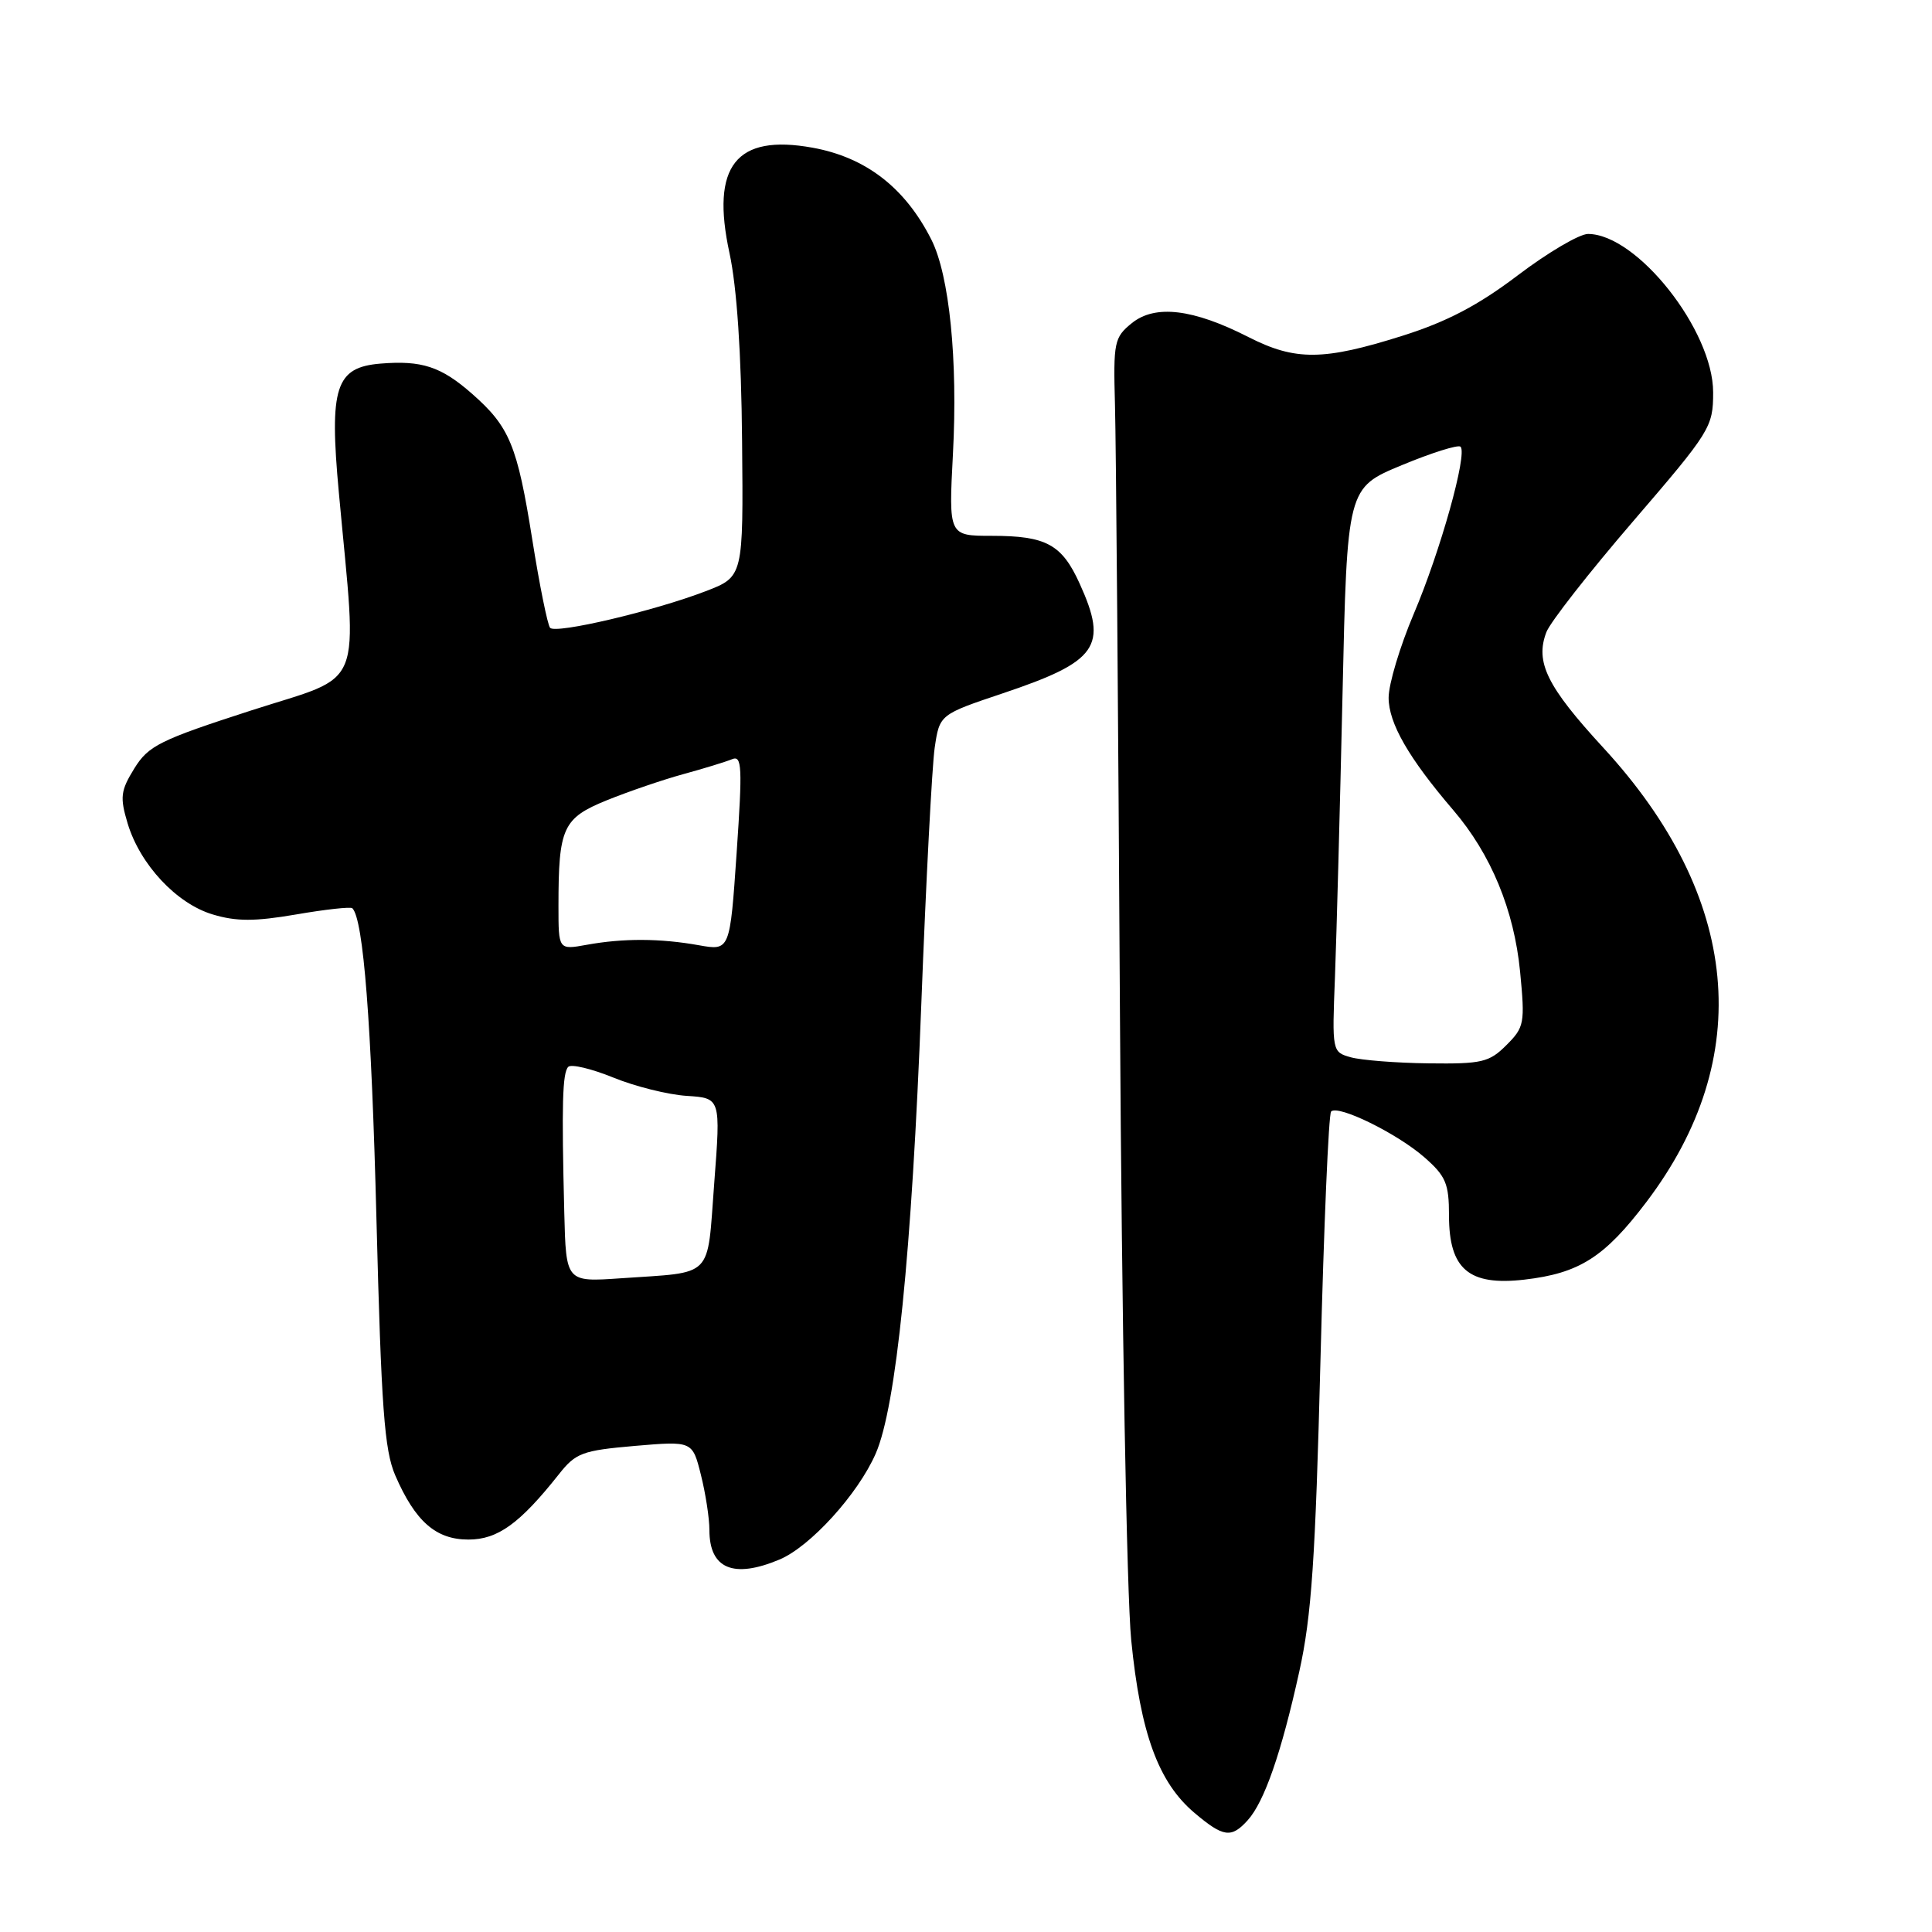 <?xml version="1.0" encoding="UTF-8" standalone="no"?>
<!DOCTYPE svg PUBLIC "-//W3C//DTD SVG 1.1//EN" "http://www.w3.org/Graphics/SVG/1.1/DTD/svg11.dtd" >
<svg xmlns="http://www.w3.org/2000/svg" xmlns:xlink="http://www.w3.org/1999/xlink" version="1.1" viewBox="0 0 256 256">
 <g >
 <path fill="currentColor"
d=" M 165.32 241.20 C 167.53 238.76 169.79 232.26 172.16 221.50 C 173.79 214.15 174.30 206.57 174.97 180.19 C 175.42 162.42 176.05 147.61 176.38 147.28 C 177.31 146.35 185.13 150.19 188.74 153.35 C 191.58 155.84 192.00 156.83 192.00 161.06 C 192.00 168.17 194.62 170.40 201.97 169.56 C 209.26 168.72 212.60 166.60 218.15 159.28 C 232.66 140.15 230.64 118.83 212.44 99.07 C 204.98 90.96 203.39 87.74 204.90 83.77 C 205.39 82.46 210.57 75.85 216.40 69.07 C 226.65 57.15 227.00 56.59 227.00 51.99 C 227.00 43.78 216.92 31.02 210.42 31.00 C 209.28 31.00 205.10 33.46 201.13 36.47 C 195.87 40.46 191.72 42.63 185.87 44.48 C 175.37 47.80 171.65 47.83 165.44 44.67 C 158.09 40.92 153.06 40.32 149.97 42.82 C 147.64 44.71 147.51 45.32 147.74 53.66 C 147.88 58.52 148.17 94.90 148.40 134.50 C 148.64 174.66 149.30 211.28 149.89 217.31 C 151.12 229.69 153.49 236.18 158.28 240.22 C 162.10 243.45 163.15 243.60 165.32 241.20 Z  M 103.28 206.65 C 107.35 204.95 113.68 197.99 116.03 192.62 C 118.74 186.46 120.82 165.98 122.08 133.00 C 122.70 116.78 123.50 101.51 123.85 99.09 C 124.50 94.68 124.50 94.68 132.90 91.86 C 145.46 87.64 146.85 85.66 143.06 77.33 C 140.70 72.13 138.63 71.00 131.42 71.00 C 125.70 71.00 125.70 71.00 126.27 60.14 C 126.93 47.70 125.80 36.48 123.41 31.75 C 119.94 24.88 114.74 20.85 107.67 19.57 C 97.51 17.73 94.16 21.99 96.66 33.53 C 97.64 38.06 98.23 46.80 98.33 58.46 C 98.50 76.42 98.50 76.42 93.50 78.34 C 86.69 80.96 73.64 84.03 72.89 83.19 C 72.56 82.81 71.49 77.55 70.53 71.50 C 68.54 58.99 67.53 56.55 62.53 52.16 C 58.44 48.57 55.89 47.73 50.41 48.18 C 44.46 48.67 43.61 51.30 44.90 65.28 C 47.36 92.05 48.49 89.23 33.31 94.13 C 21.16 98.06 19.67 98.80 17.80 101.82 C 15.98 104.77 15.87 105.63 16.91 109.10 C 18.55 114.55 23.39 119.74 28.19 121.17 C 31.31 122.11 33.75 122.11 39.24 121.17 C 43.12 120.50 46.47 120.13 46.69 120.35 C 48.16 121.82 49.22 135.55 49.88 161.50 C 50.52 186.51 50.93 192.16 52.37 195.49 C 55.02 201.60 57.75 204.00 62.07 204.00 C 65.95 204.00 68.86 201.90 74.03 195.38 C 76.29 192.51 77.14 192.20 84.12 191.59 C 91.75 190.94 91.75 190.94 92.87 195.41 C 93.49 197.87 94.00 201.17 94.00 202.74 C 94.00 207.87 97.18 209.21 103.28 206.65 Z  M 179.00 140.10 C 176.51 139.40 176.50 139.35 176.89 129.45 C 177.10 123.98 177.55 107.16 177.89 92.07 C 178.50 64.64 178.50 64.64 185.74 61.64 C 189.71 59.99 193.22 58.89 193.53 59.19 C 194.47 60.14 190.85 73.07 187.33 81.34 C 185.50 85.65 184.00 90.65 184.00 92.45 C 184.00 95.82 186.65 100.44 192.57 107.35 C 197.57 113.19 200.62 120.58 201.42 128.74 C 202.08 135.59 201.99 136.11 199.60 138.49 C 197.33 140.76 196.36 140.99 189.30 140.90 C 185.01 140.85 180.38 140.48 179.00 140.10 Z  M 74.77 160.69 C 74.41 146.34 74.52 142.14 75.30 141.36 C 75.70 140.97 78.38 141.61 81.26 142.78 C 84.14 143.96 88.53 145.05 91.00 145.21 C 95.50 145.50 95.50 145.50 94.64 156.76 C 93.66 169.60 94.73 168.51 82.25 169.38 C 75.00 169.88 75.00 169.88 74.77 160.69 Z  M 74.00 120.06 C 74.00 109.65 74.57 108.41 80.43 106.03 C 83.30 104.87 87.86 103.31 90.57 102.57 C 93.28 101.83 96.17 100.94 97.00 100.60 C 98.31 100.05 98.39 101.58 97.61 112.98 C 96.72 125.98 96.72 125.98 92.61 125.25 C 87.47 124.33 82.59 124.31 77.75 125.19 C 74.00 125.87 74.00 125.87 74.00 120.06 Z "/>
</g>
</svg>